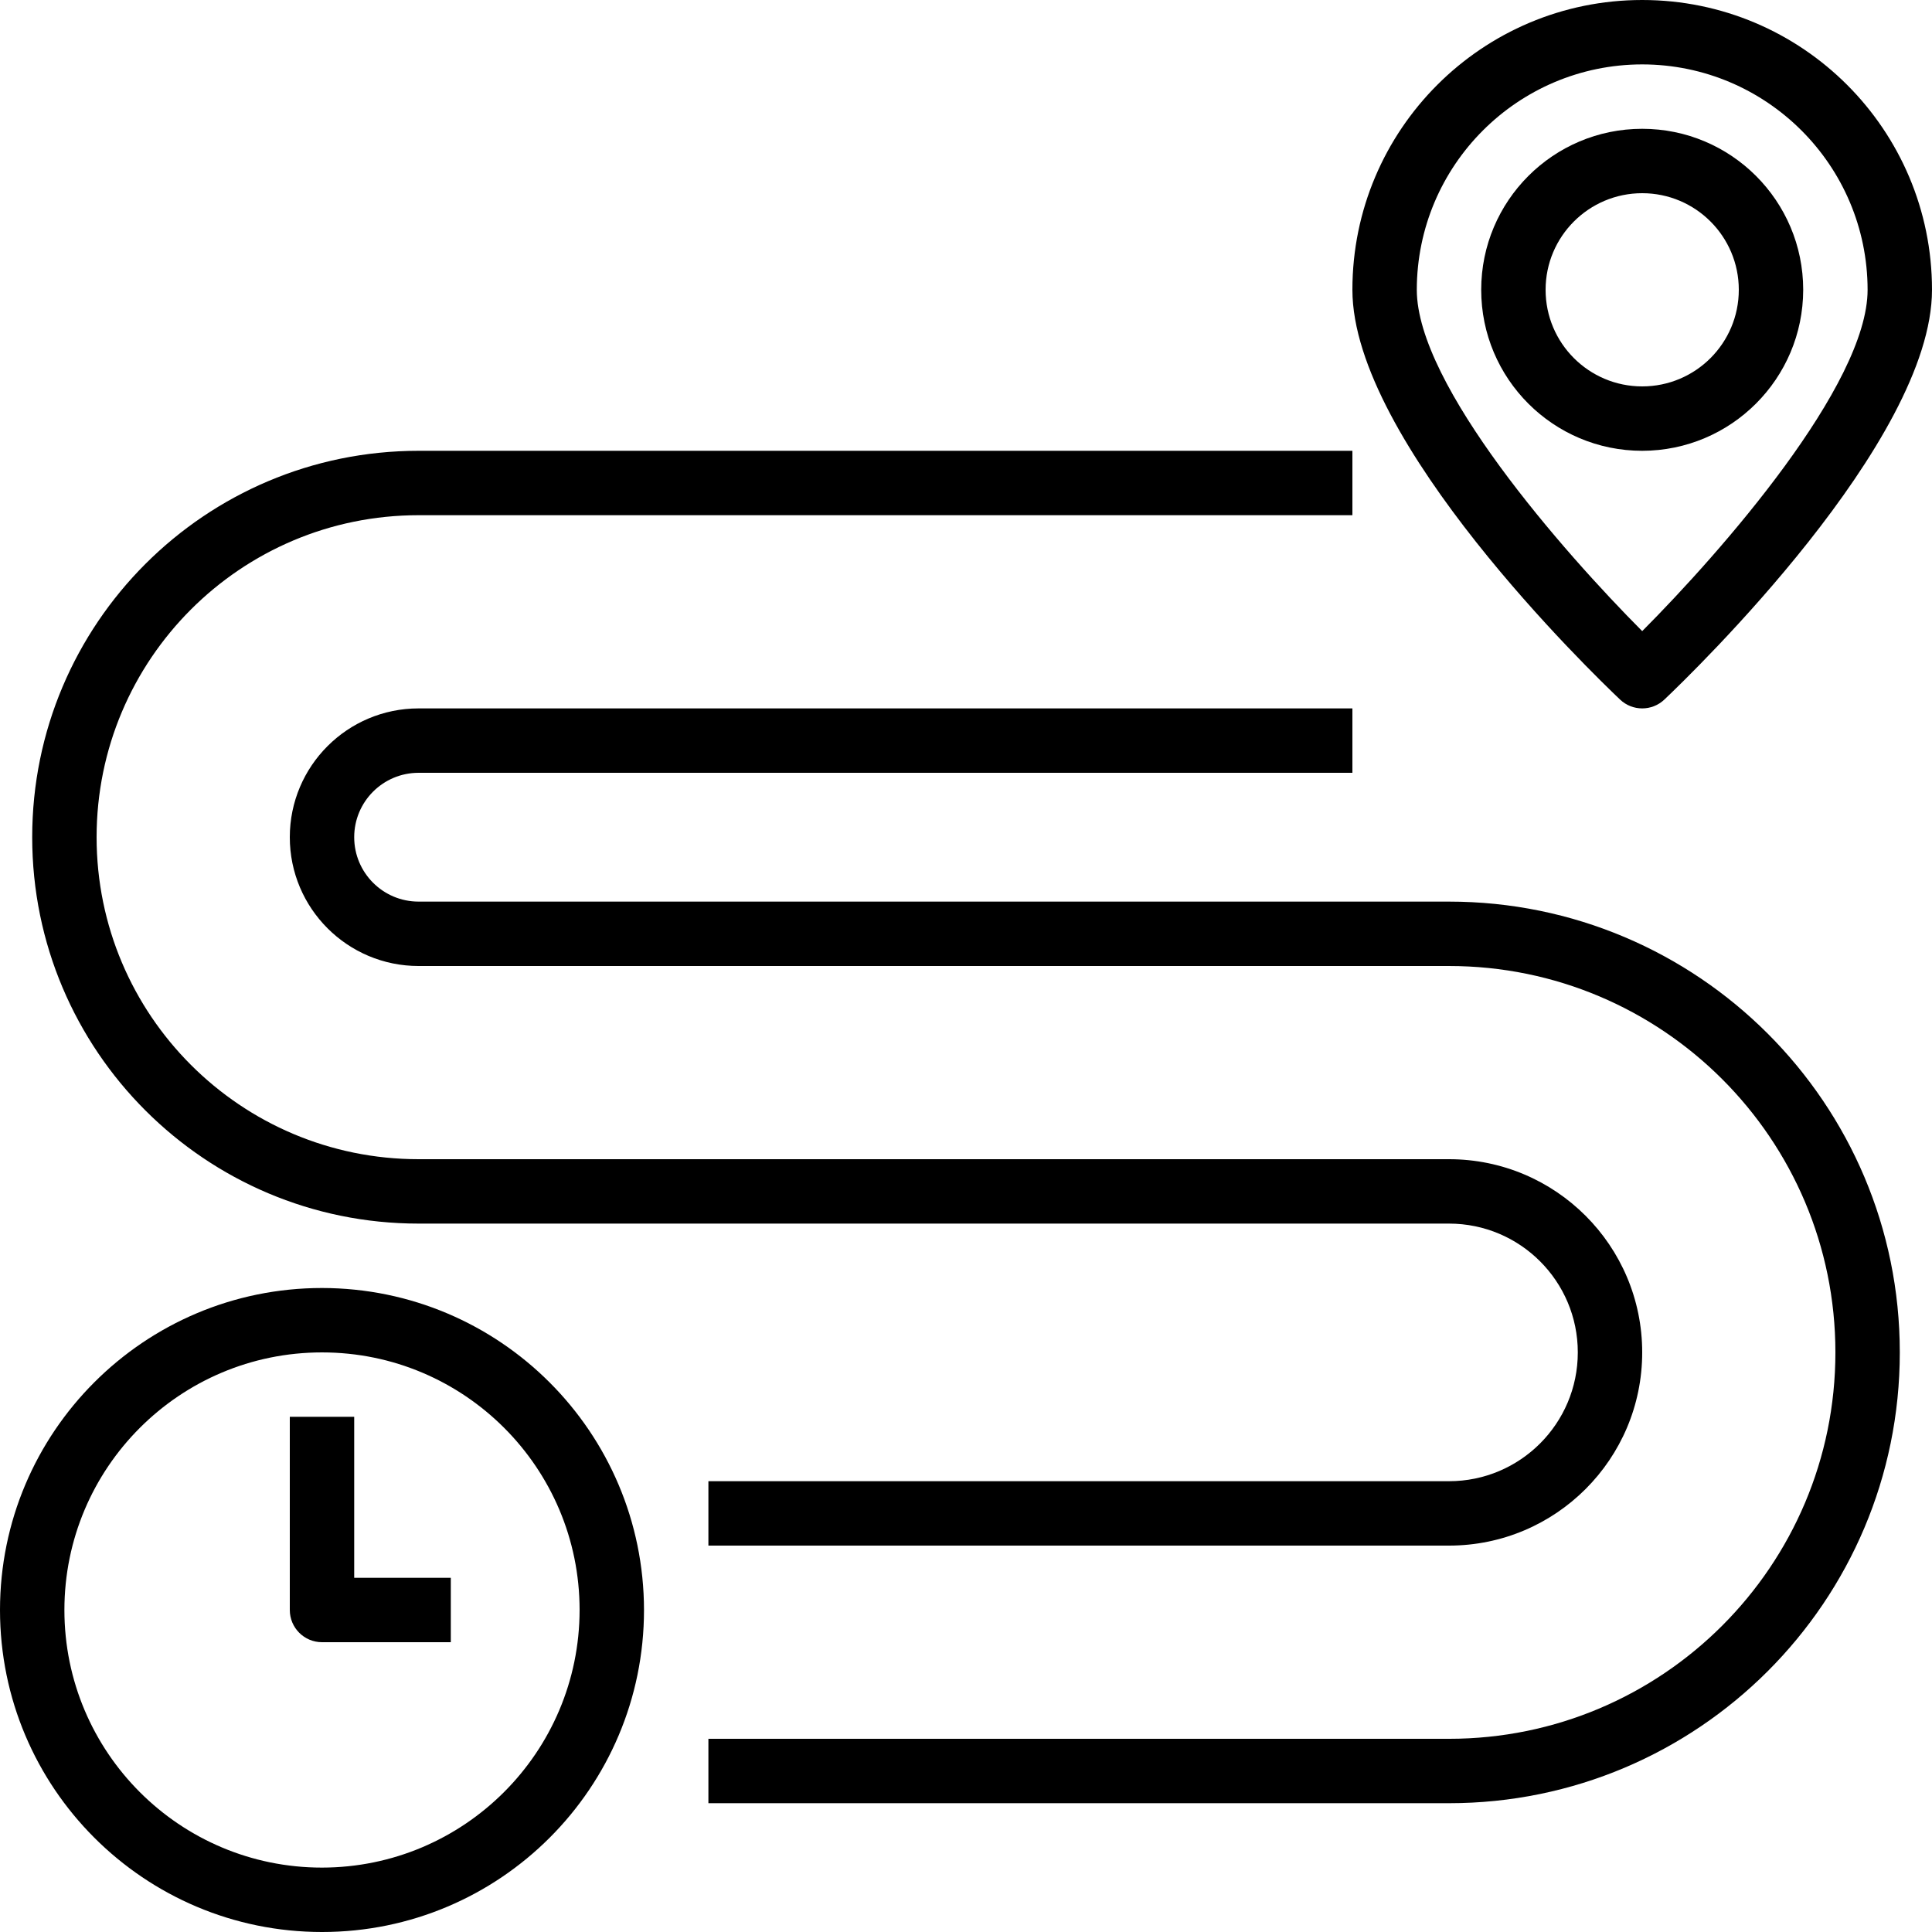 <svg height="480pt" viewBox="0 0 480 480" width="480pt" xmlns="http://www.w3.org/2000/svg"><path d="m448 72c0-22.09-17.91-40-40-40s-40 17.91-40 40 17.91 40 40 40c22.082-.027 39.973-17.918 40-40zm-64 0c0-13.254 10.746-24 24-24s24 10.746 24 24-10.746 24-24 24-24-10.746-24-24zm0 0"/><path d="m88 352h-16v48c0 4.418 3.582 8 8 8h32v-16h-24zm0 0"/><path d="m402.504 173.809c3.086 2.922 7.914 2.922 11 0 6.809-6.457 66.496-64.113 66.496-101.809 0-39.766-32.234-72-72-72s-72 32.234-72 72c0 37.695 59.688 95.352 66.504 101.809zm5.496-157.809c30.914.035 55.965 25.086 56 56 0 23.68-36.426 65.152-56 84.801-19.574-19.656-56-61.113-56-84.801.035-30.914 25.086-55.965 56-56zm0 0"/><path d="m360 224h-256c-8.836 0-16-7.164-16-16s7.164-16 16-16h232v-16h-232c-17.672 0-32 14.328-32 32s14.328 32 32 32h256c53.02 0 96 42.98 96 96s-42.98 96-96 96h-184v16h184c61.855 0 112-50.145 112-112s-50.145-112-112-112zm0 0"/><path d="m104 304h256c17.672 0 32 14.328 32 32s-14.328 32-32 32h-184v16h184c26.508 0 48-21.492 48-48s-21.492-48-48-48h-256c-44.184 0-80-35.816-80-80s35.816-80 80-80h232v-16h-232c-53.02 0-96 42.98-96 96s42.98 96 96 96zm0 0"/><path d="m80 320c-44.184 0-80 35.816-80 80s35.816 80 80 80 80-35.816 80-80c-.047-44.164-35.836-79.953-80-80zm0 144c-35.348 0-64-28.652-64-64s28.652-64 64-64 64 28.652 64 64c-.039 35.328-28.672 63.961-64 64zm0 0"/></svg>